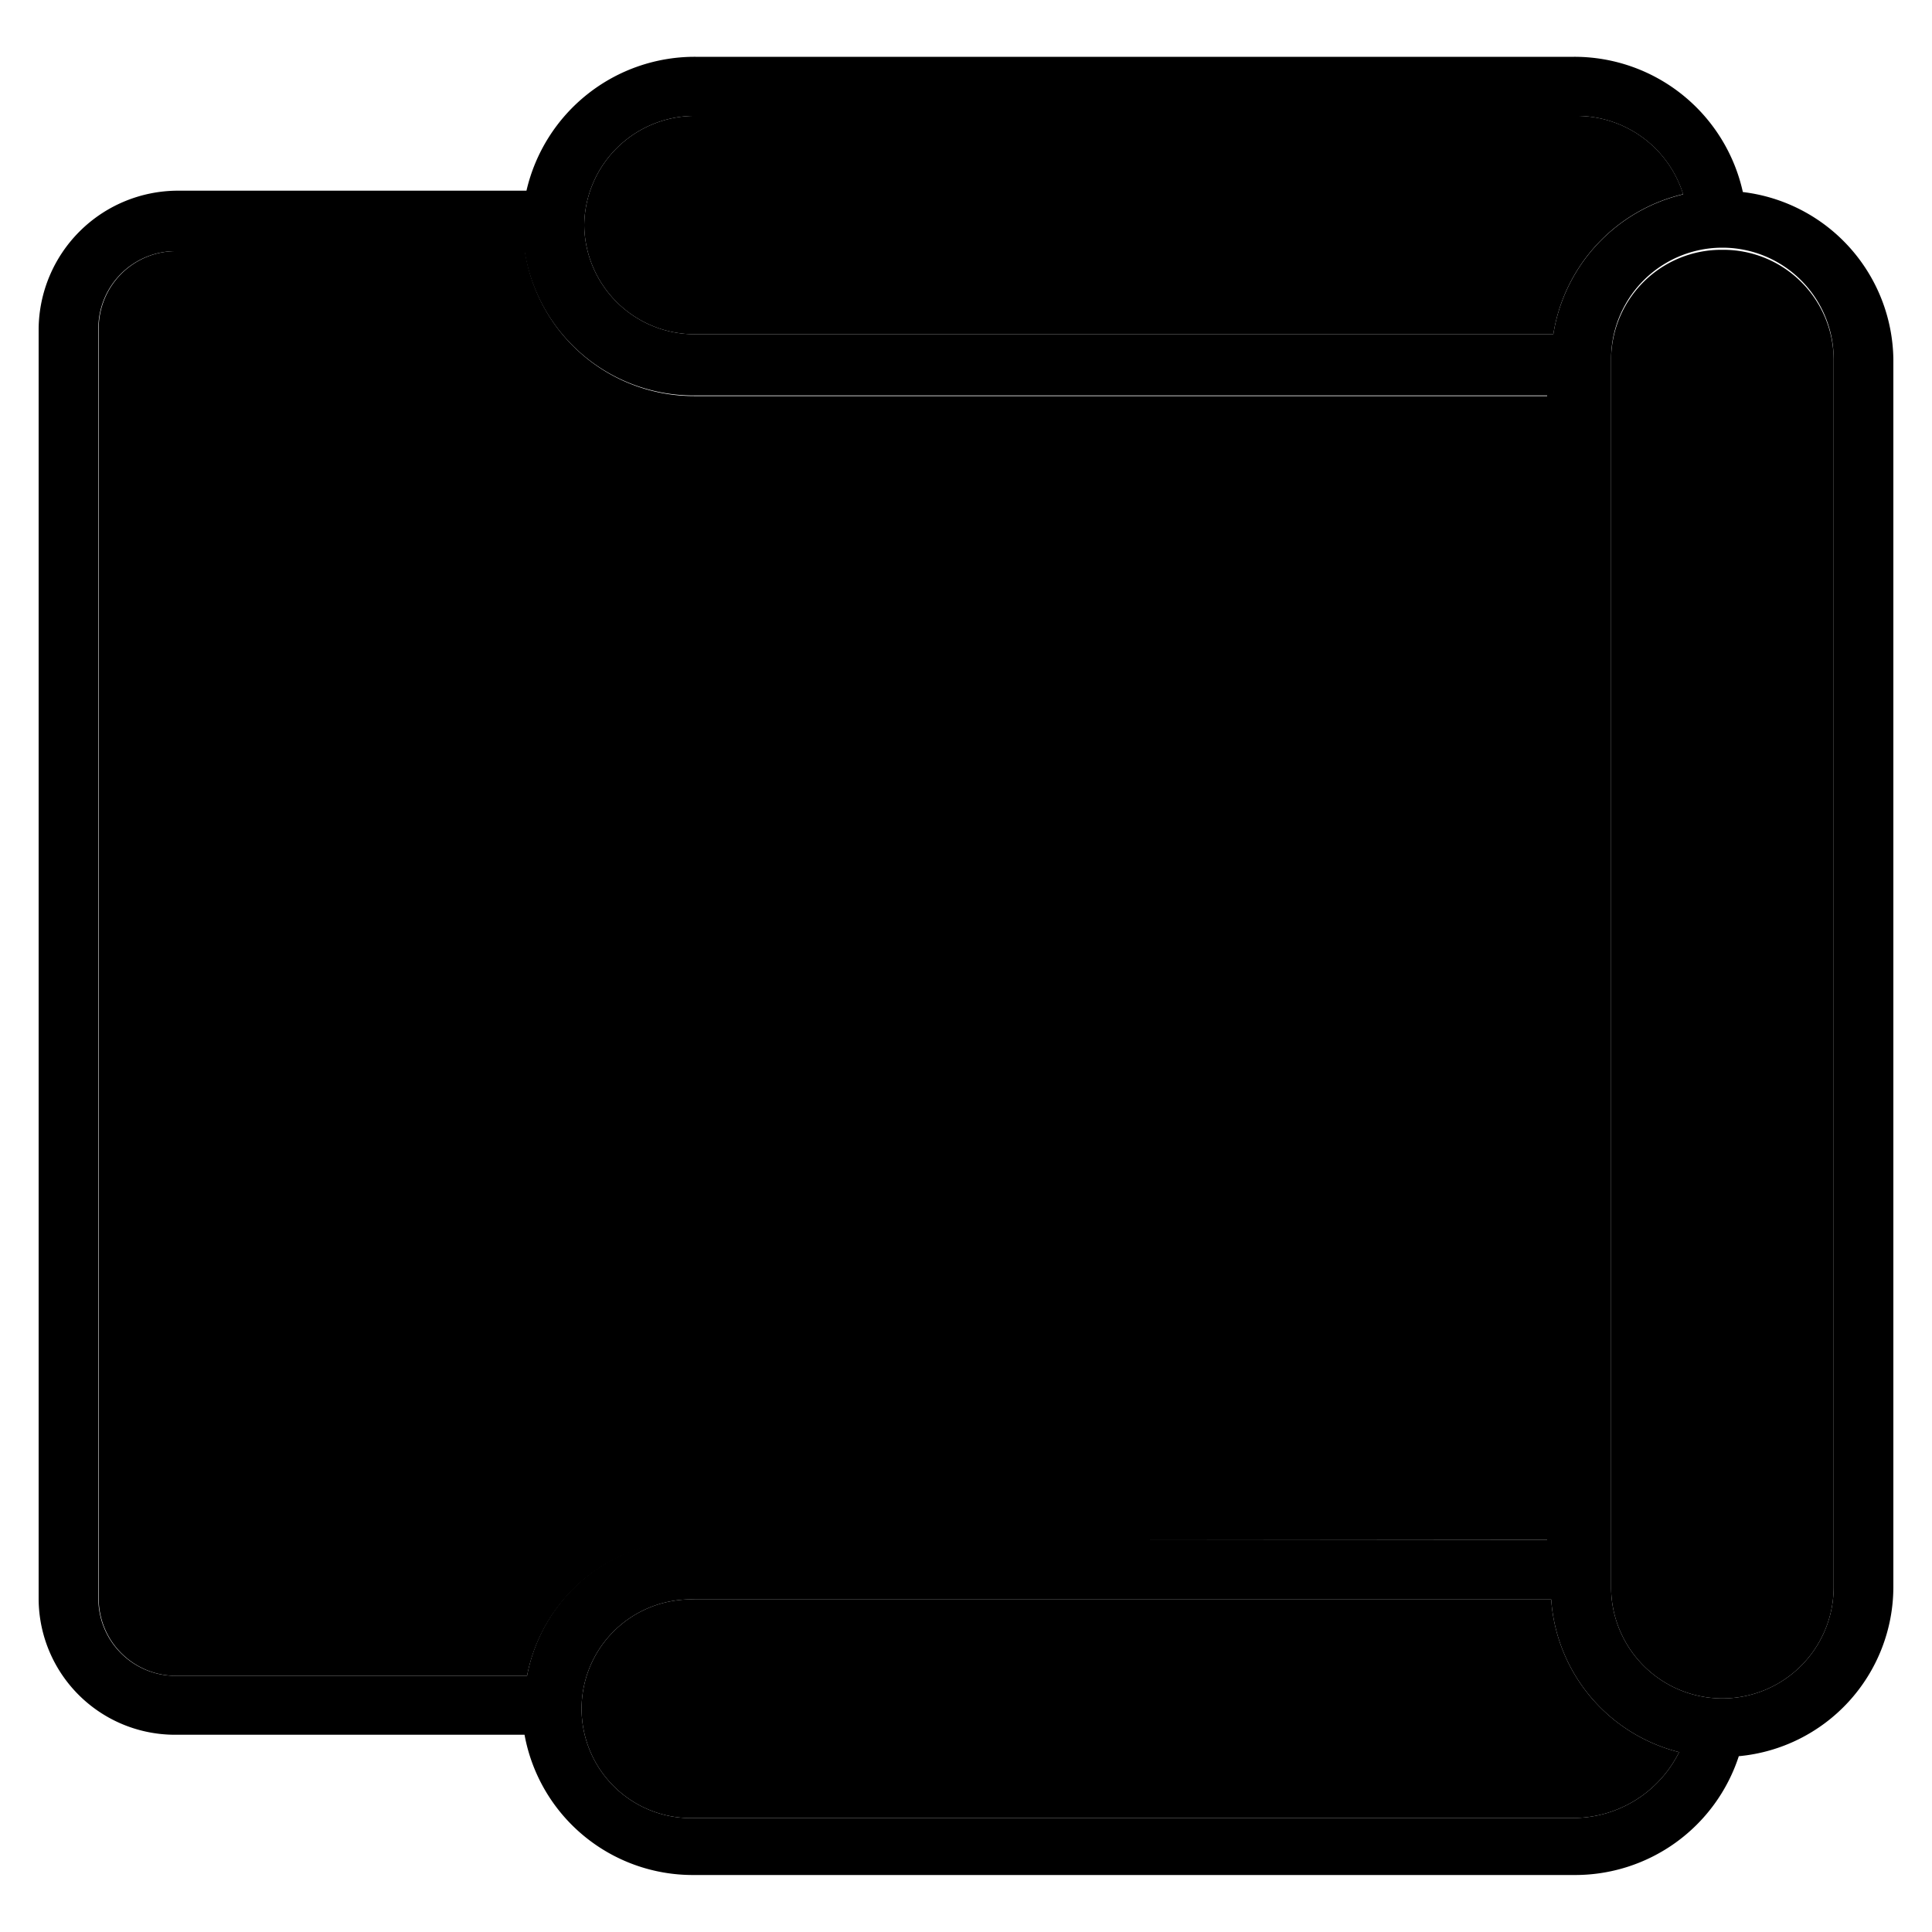 <svg
  id="Layer_1"
  data-name="Layer 1"
  xmlns="http://www.w3.org/2000/svg"
  viewBox="0 0 100 100"
>
                                    <path
    d="M36,17.3H80.4a8.88,8.88,0,0,1,6.72-7.25A5.77,5.77,0,0,0,81.57,6H36a5.72,5.72,0,0,0-5.76,5.66A5.71,5.71,0,0,0,36,17.3Z"
  />
                                    <path
    d="M80.29,82.79H36A5.66,5.66,0,1,0,36,94.1H81.47a6.13,6.13,0,0,0,5.44-3.41A8.77,8.77,0,0,1,80.29,82.79Z"
  />
                                    <path
    d="M80.08,79.7V20.5H35.92A8.85,8.85,0,0,1,27.17,13h-18a4,4,0,0,0-4.06,4V82.79a4,4,0,0,0,4.06,3.95H27.28a8.65,8.65,0,0,1,8.75-7Z"
  />
                                    <path
    d="M89.15,12.93a5.71,5.71,0,0,0-5.76,5.65V82.15a5.76,5.76,0,0,0,11.52,0V18.58A5.71,5.71,0,0,0,89.15,12.93Z"
  />
                                    <path
    d="M90.21,9.94a8.93,8.93,0,0,0-8.74-7H36a8.94,8.94,0,0,0-8.75,6.93H9.15A7.22,7.22,0,0,0,2,17V82.79a7.06,7.06,0,0,0,7.15,7h18a8.85,8.85,0,0,0,8.75,7.26H81.47A8.91,8.91,0,0,0,90,90.9a8.81,8.81,0,0,0,8-8.75V18.58A8.84,8.84,0,0,0,90.21,9.94ZM36,6H81.57a5.77,5.77,0,0,1,5.55,4.06A8.88,8.88,0,0,0,80.4,17.3H36a5.71,5.71,0,0,1-5.76-5.65A5.72,5.72,0,0,1,36,6ZM27.28,86.74H9.15a4,4,0,0,1-4.06-3.95V17a4,4,0,0,1,4.06-4h18a8.85,8.85,0,0,0,8.75,7.47H80.08V79.7H36A8.65,8.65,0,0,0,27.28,86.74ZM81.47,94.1H36a5.66,5.66,0,1,1,0-11.31H80.29a8.77,8.77,0,0,0,6.62,7.9A6.13,6.13,0,0,1,81.47,94.1ZM94.91,82.15a5.76,5.76,0,0,1-11.52,0V18.58a5.76,5.76,0,0,1,11.52,0Z"
  />
                                </svg>

